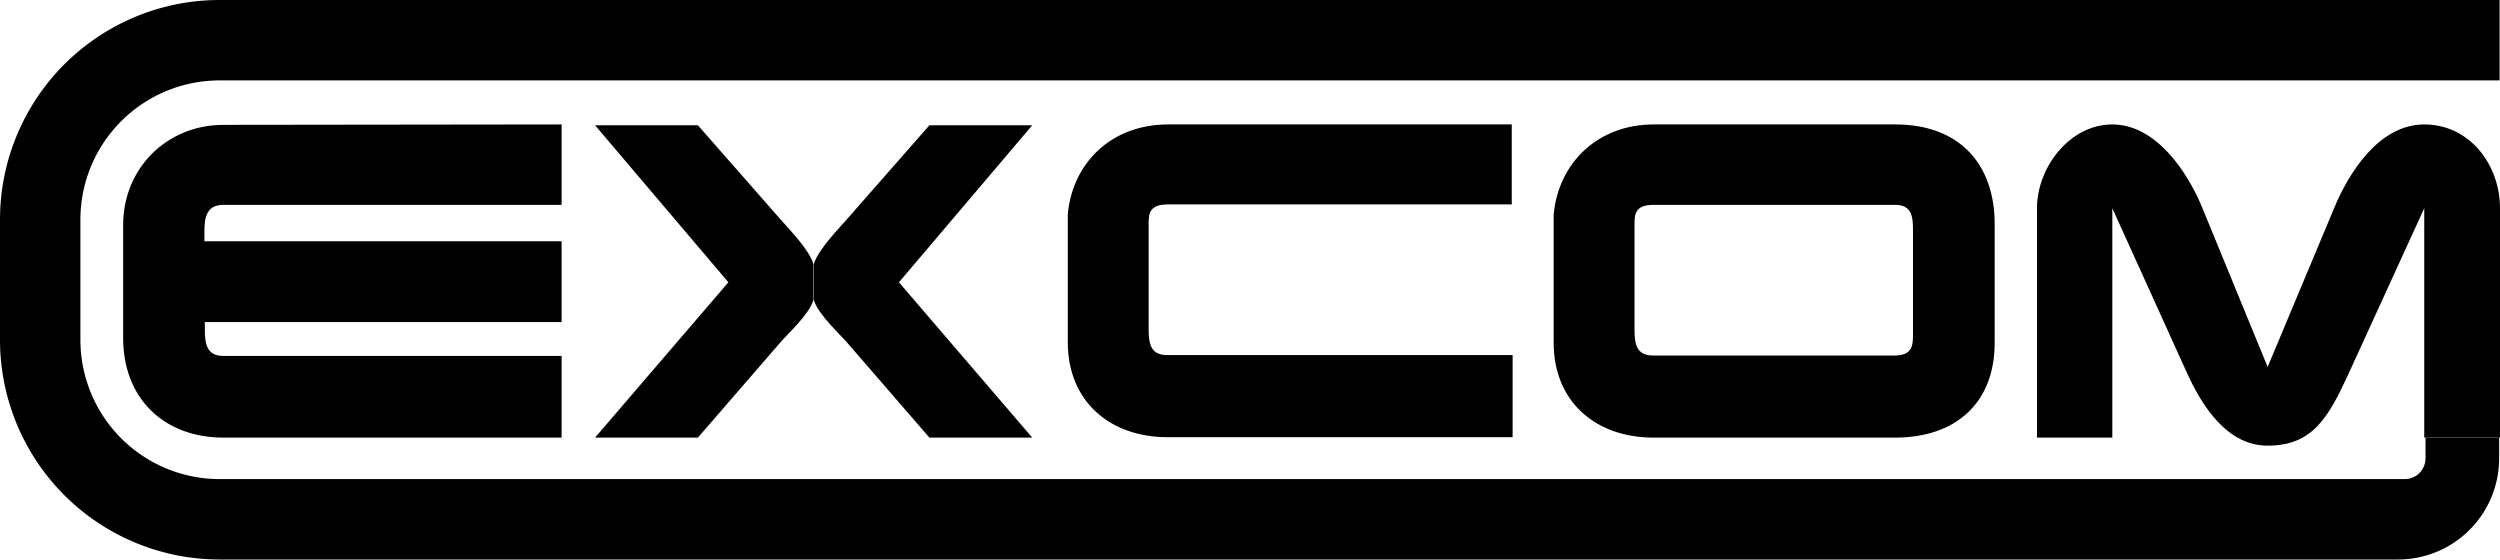 <?xml version="1.0" encoding="UTF-8"?>
<!-- Fri May 30 12:06:20 2025 Generated by QCAD 3.31.2 SVG Exporter -->
<svg width="5.907in" height="1.322in" viewBox="62.099 -82.549 5.907 1.322" version="1.1" xmlns="http://www.w3.org/2000/svg" style="stroke-linecap:round;stroke-linejoin:round;fill:none">
    <g transform="scale(1,-1)">
        <!-- Text: EXCOM -->
        <g>
            <path d="M63.426,82.255 L63.426,82.065 L62.627,82.065 C62.587,82.065 62.582,82.035 62.582,82.003 L62.582,81.979 L63.426,81.979 L63.426,81.788 L62.583,81.788 L62.583,81.771 C62.583,81.735 62.588,81.708 62.627,81.708 L63.426,81.708 L63.426,81.515 L62.627,81.515 C62.486,81.515 62.39,81.608 62.39,81.75 L62.39,82.018 C62.39,82.15 62.492,82.254 62.627,82.254 Z M63.82,81.882 L63.505,81.515 L63.748,81.515 L63.942,81.739 C63.959,81.759 64.011,81.806 64.021,81.84 L64.021,81.925 C64.011,81.96 63.959,82.012 63.942,82.032 L63.748,82.253 L63.505,82.253 Z M64.223,81.882 L64.538,82.253 L64.295,82.253 L64.101,82.032 C64.084,82.012 64.032,81.96 64.022,81.925 L64.022,81.84 C64.032,81.806 64.084,81.759 64.101,81.739 L64.295,81.515 L64.538,81.515 Z M64.857,81.71 C64.818,81.71 64.813,81.736 64.813,81.772 L64.813,82.018 C64.813,82.042 64.813,82.066 64.858,82.066 L65.671,82.066 L65.671,82.255 L64.859,82.255 C64.724,82.255 64.633,82.163 64.622,82.043 L64.622,81.74 C64.622,81.602 64.72,81.516 64.858,81.516 L65.673,81.516 L65.673,81.71 Z M66.812,82.02 C66.812,82.158 66.732,82.255 66.577,82.255 L66.007,82.255 C65.872,82.255 65.781,82.162 65.77,82.042 L65.77,81.739 C65.77,81.601 65.868,81.515 66.006,81.515 L66.577,81.515 C66.719,81.515 66.812,81.596 66.812,81.739 Z M66.619,81.761 C66.619,81.734 66.619,81.709 66.575,81.709 L66.005,81.709 C65.966,81.709 65.961,81.735 65.961,81.771 L65.961,82.017 C65.961,82.041 65.961,82.065 66.006,82.065 L66.577,82.065 C66.618,82.065 66.619,82.034 66.619,82.003 Z M67.09,81.515 L66.912,81.515 L66.912,82.057 C66.912,82.153 66.989,82.255 67.09,82.255 C67.193,82.255 67.268,82.143 67.303,82.057 L67.457,81.682 L67.614,82.057 C67.649,82.142 67.721,82.255 67.827,82.255 C67.935,82.255 68.006,82.159 68.006,82.057 L68.006,81.515 L67.827,81.515 L67.827,82.057 L67.65,81.67 C67.601,81.563 67.564,81.496 67.457,81.496 C67.363,81.496 67.303,81.586 67.265,81.671 L67.09,82.057 Z" style="fill:#000000;fill-rule:nonzero;"/>
        </g>
        <!-- Hatch -->
        <path d="M62.618,81.227 L67.765,81.227 A0.239,0.239 0 0 1 68.004,81.466 L68.004,81.515 L67.83,81.515 L67.83,81.466 A0.049,0.049 0 0 0 67.781,81.417 L67.781,81.417 L62.618,81.417 A0.329,0.329 0 0 0 62.289,81.746 L62.289,82.03 A0.329,0.329 0 0 0 62.618,82.359 L68.005,82.359 L68.005,82.549 L62.618,82.549 A0.519,0.519 0 0 1 62.099,82.03 L62.099,81.746 A0.519,0.519 0 0 1 62.618,81.227" style="fill:#000000;fill-rule:evenodd;"/>
    </g>
</svg>
